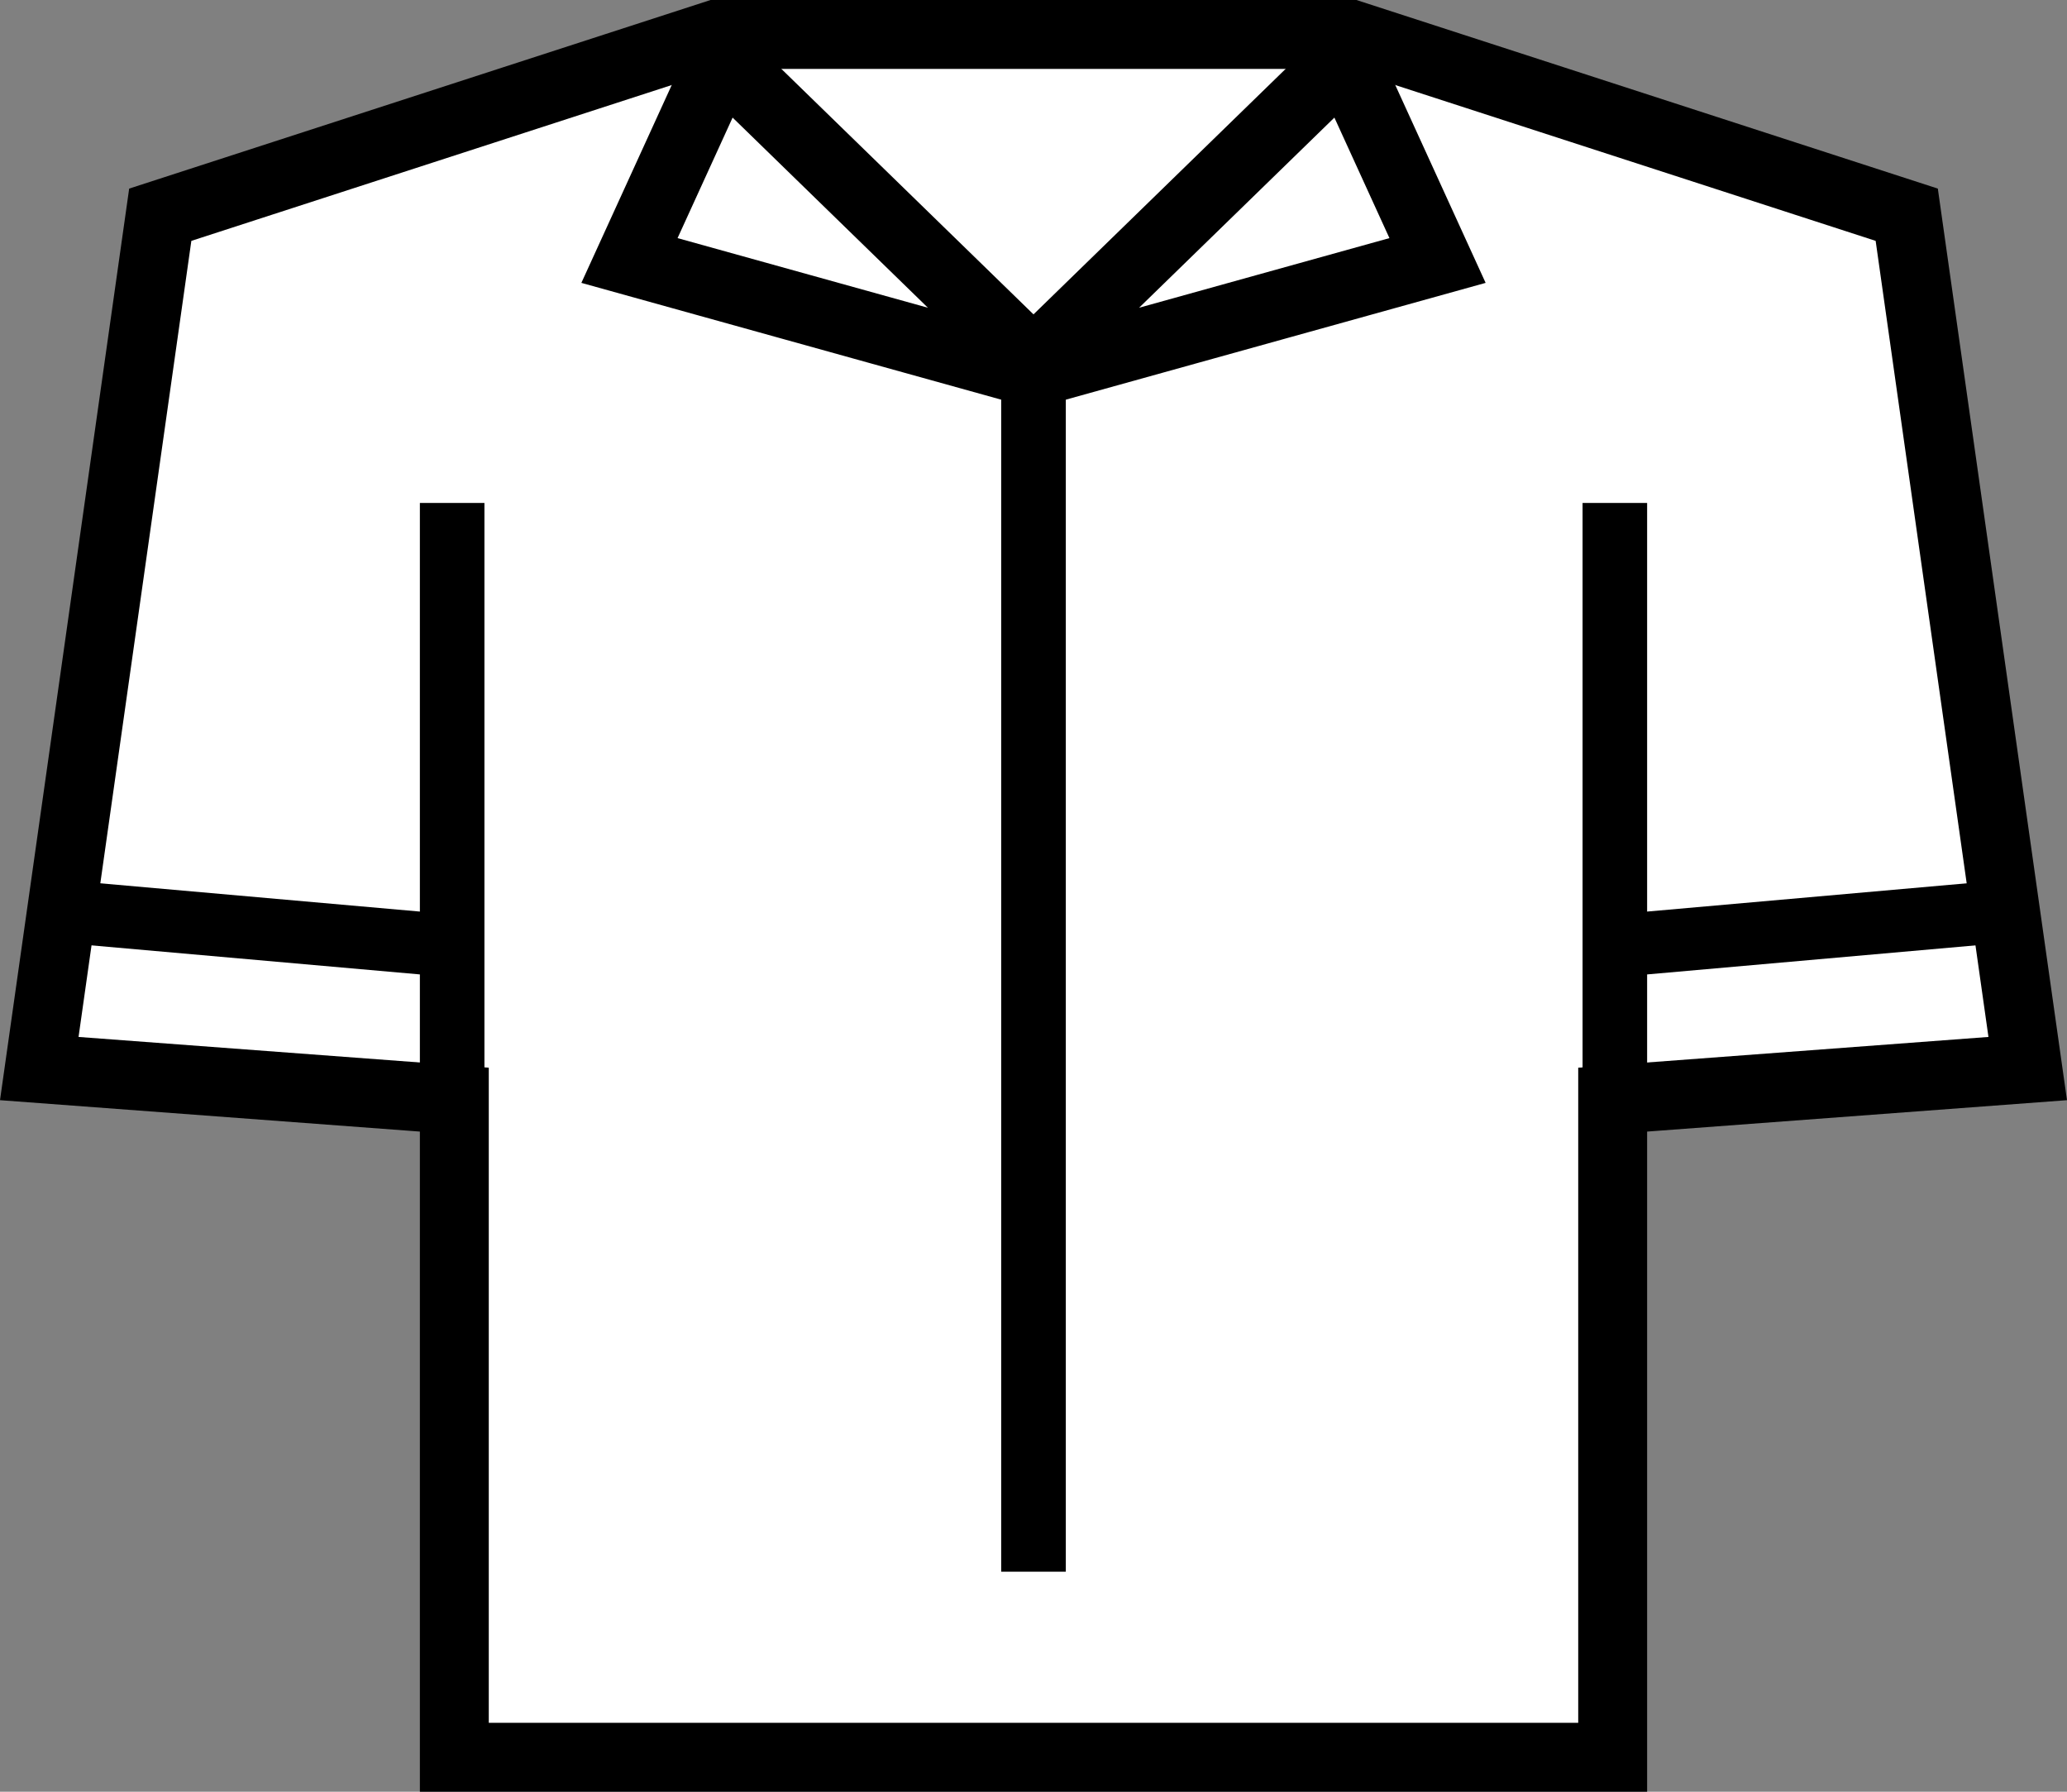 <svg width="30" height="26" viewBox="0 0 30 26" fill="none" xmlns="http://www.w3.org/2000/svg">
<rect x="0" y="0" width="30" height="26" fill="#808080" stroke="none"/>
<path d="M27.674 3.116L29.43 15.506L23.869 15.922L23.406 15.957V16.421V25.5H6.594V16.421V15.957L6.131 15.922L0.57 15.506L2.326 3.116L10.392 0.5H15H19.608L27.674 3.116Z" fill="white" stroke="black"/>
<path d="M15 5.411L9.136 3.78L10.473 0.853L14.651 4.92L15 5.259L15.349 4.92L19.527 0.853L20.864 3.78L15 5.411Z" stroke="black"/>
<path d="M14.531 5.018H15.469L15.469 22.807H14.531L14.531 5.018Z" fill="black"/>
<path d="M6.094 7.298H7.031V14.14V15.965H6.094V14.14L0.938 13.684V12.772L6.094 13.228V7.298Z" fill="black"/>
<path d="M23.906 7.298H22.969V14.14V15.965H23.906V14.14L29.062 13.684V12.772L23.906 13.228V7.298Z" fill="black"/>
</svg>

